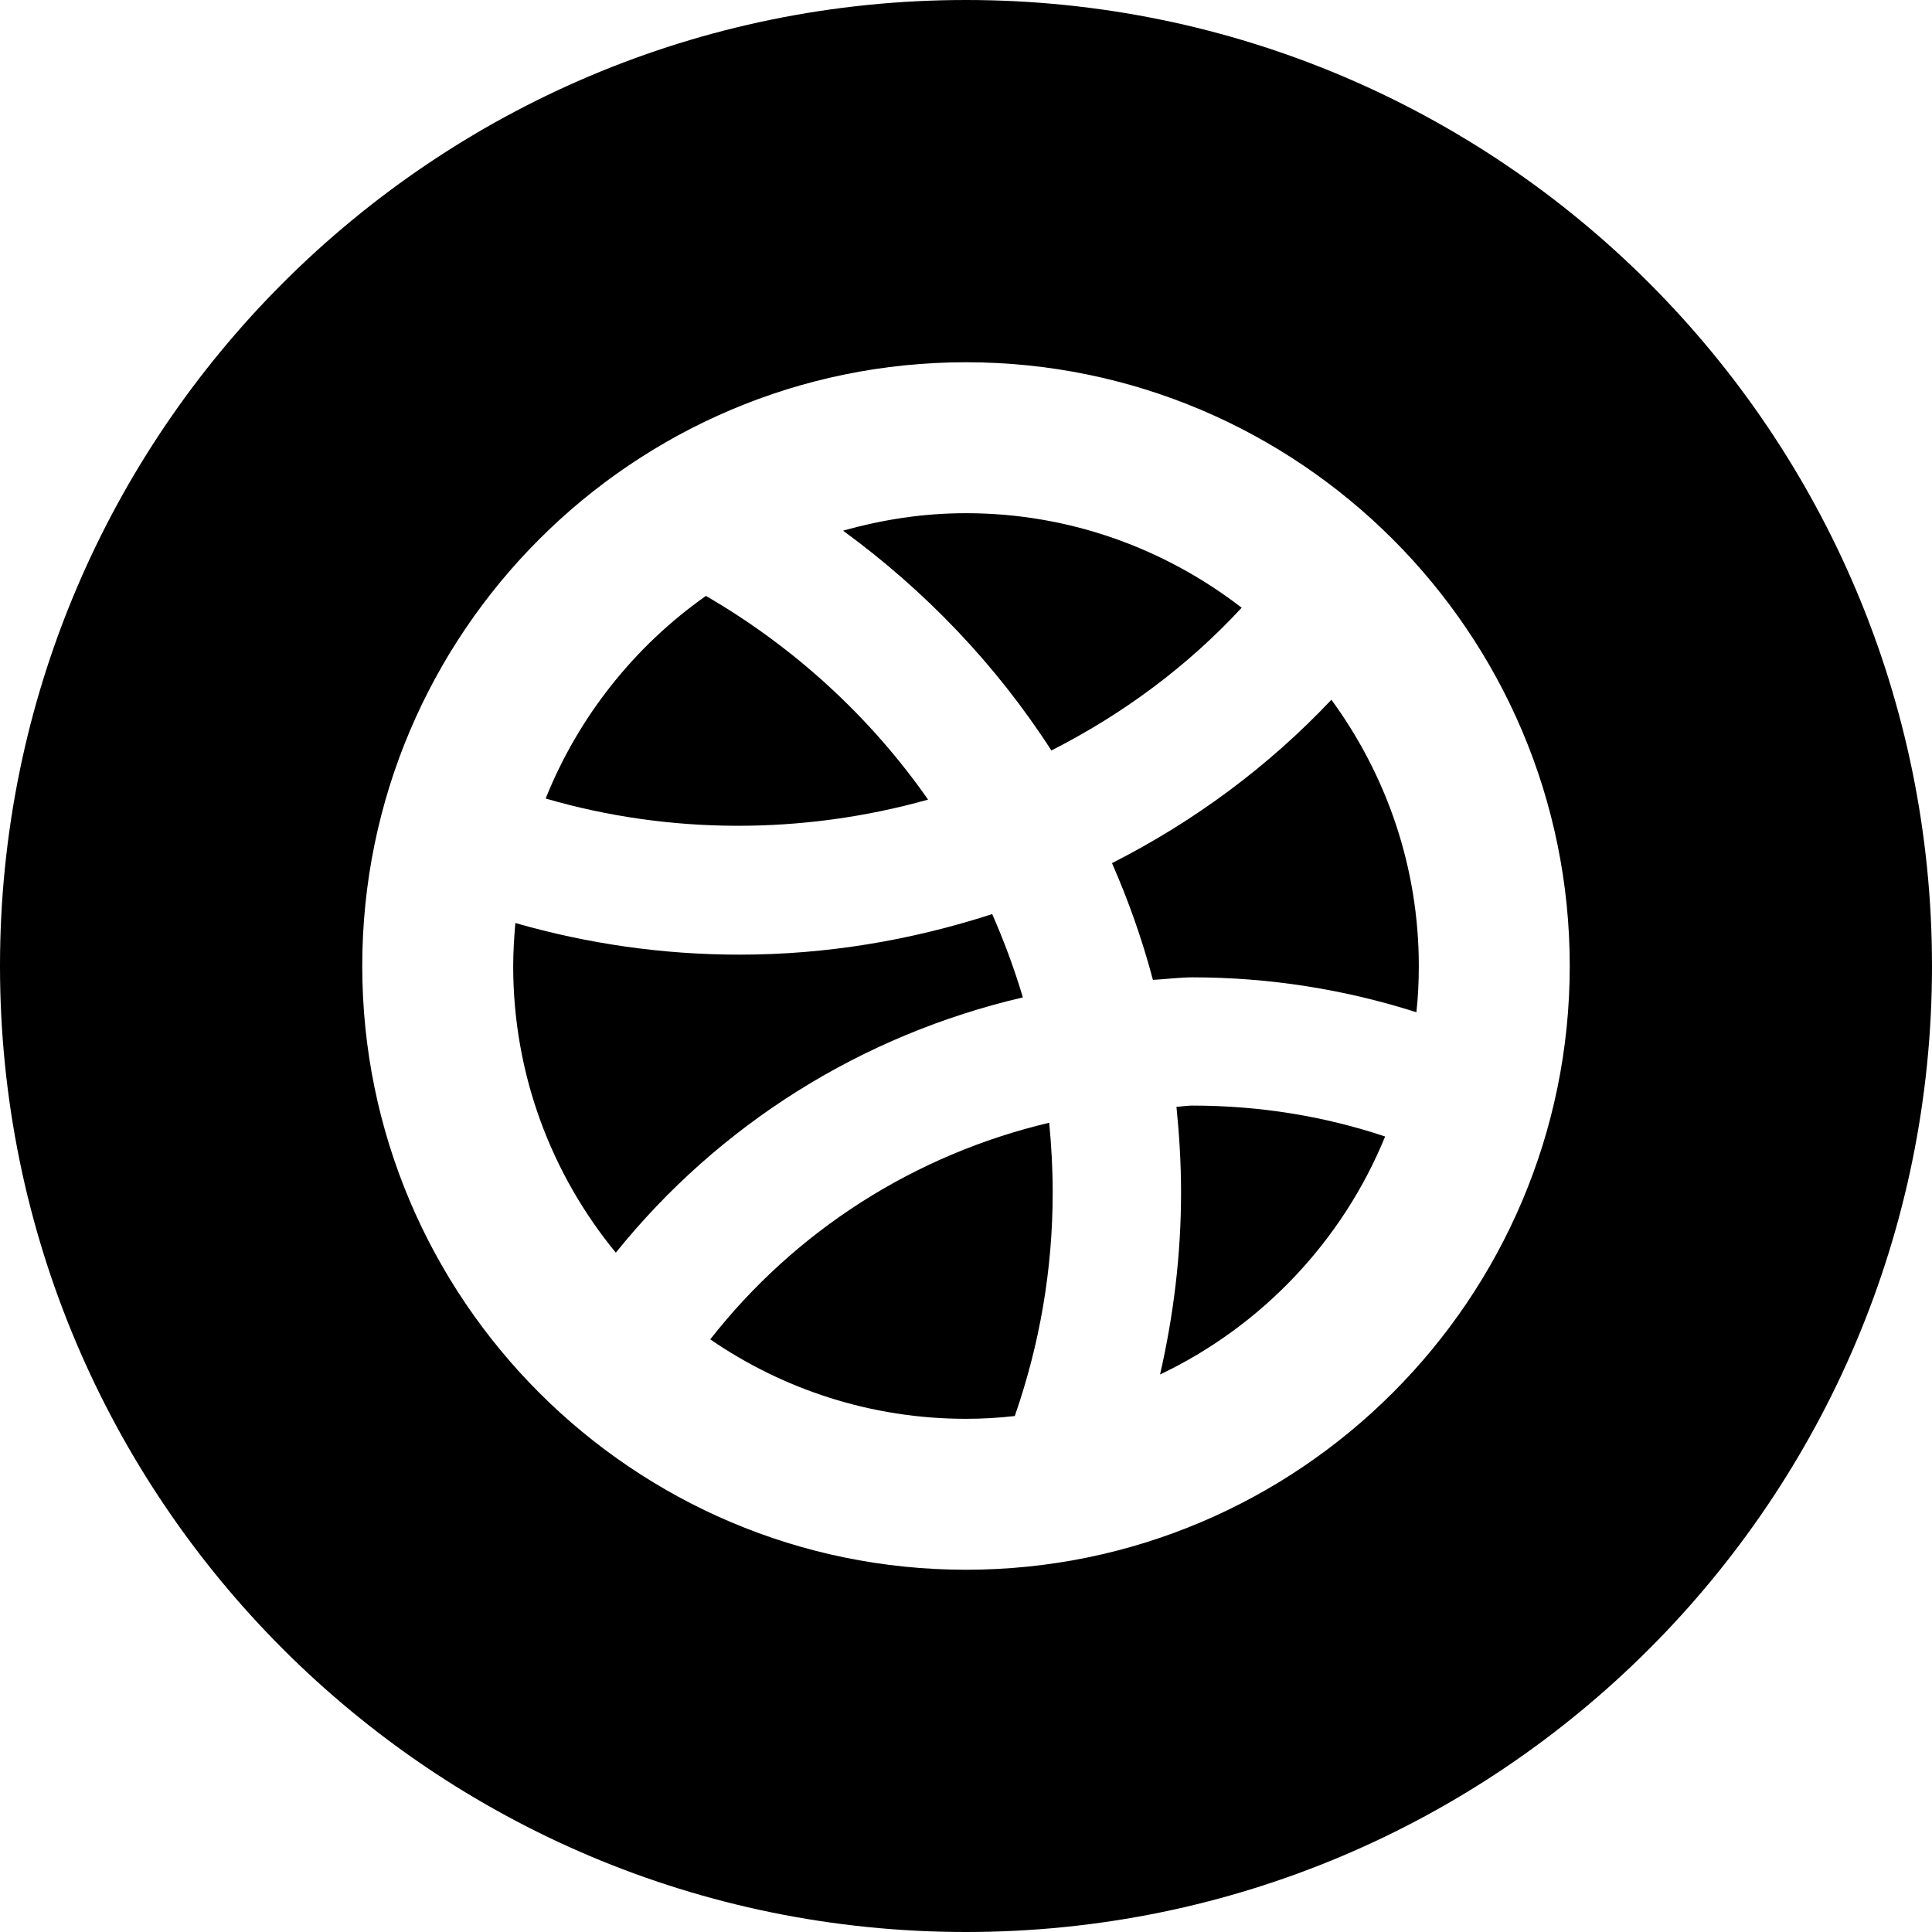 <?xml version="1.0" encoding="iso-8859-1"?>
<!-- Generator: Adobe Illustrator 16.0.0, SVG Export Plug-In . SVG Version: 6.00 Build 0)  -->
<!DOCTYPE svg PUBLIC "-//W3C//DTD SVG 1.1//EN" "http://www.w3.org/Graphics/SVG/1.1/DTD/svg11.dtd">
<svg version="1.1" id="Layer_1" xmlns="http://www.w3.org/2000/svg" xmlns:xlink="http://www.w3.org/1999/xlink" x="0px" y="0px"
	 width="16px" height="16px" viewBox="0 0 16 16" style="enable-background:new 0 0 16 16;" xml:space="preserve">
<g id="Dribbble_2">
	<path d="M8.217,7.57C7.541,7.789,6.84,7.906,6.125,7.906c-0.637,0-1.258-0.09-1.857-0.262C4.258,7.762,4.25,7.881,4.25,8
		c0,0.9,0.318,1.727,0.85,2.374C5.955,9.312,7.136,8.571,8.471,8.26C8.401,8.025,8.316,7.796,8.217,7.57z"/>
	<path d="M8.707,6.215C9.3,5.914,9.834,5.518,10.283,5.033C9.651,4.545,8.86,4.25,8,4.25c-0.354,0-0.693,0.053-1.018,0.145
		C7.662,4.891,8.252,5.508,8.707,6.215z"/>
	<path d="M5.882,11.092C6.484,11.506,7.214,11.75,8,11.75c0.137,0,0.271-0.008,0.404-0.023c0.205-0.59,0.314-1.209,0.314-1.852
		c0-0.197-0.011-0.39-0.029-0.577C7.574,9.562,6.588,10.191,5.882,11.092z"/>
	<path d="M7.686,6.622c-0.481-0.688-1.112-1.265-1.84-1.687C5.255,5.352,4.791,5.934,4.519,6.613
		C5.541,6.911,6.647,6.914,7.686,6.622z"/>
	<path d="M9.209,7.148c0.139,0.316,0.252,0.639,0.339,0.967c0.108-0.006,0.225-0.021,0.327-0.021c0.641,0,1.262,0.1,1.855,0.289
		C11.744,8.258,11.75,8.129,11.75,8c0-0.824-0.271-1.586-0.724-2.205C10.504,6.348,9.889,6.803,9.209,7.148z"/>
	<path d="M9.743,9.166c0.023,0.229,0.038,0.467,0.038,0.709c0,0.516-0.062,1.018-0.174,1.508c0.84-0.4,1.51-1.104,1.864-1.971
		c-0.509-0.17-1.044-0.256-1.597-0.256C9.834,9.156,9.785,9.164,9.743,9.166z"/>
	<path d="M8,0C3.582,0,0,3.582,0,8s3.582,8,8,8s8-3.582,8-8S12.418,0,8,0z M8,13c-2.758,0-5-2.242-5-5s2.242-5,5-5s5,2.242,5,5
		S10.758,13,8,13z"/>
</g>
<g>
</g>
<g>
</g>
<g>
</g>
<g>
</g>
<g>
</g>
<g>
</g>
<g>
</g>
<g>
</g>
<g>
</g>
<g>
</g>
<g>
</g>
<g>
</g>
<g>
</g>
<g>
</g>
<g>
</g>
</svg>
